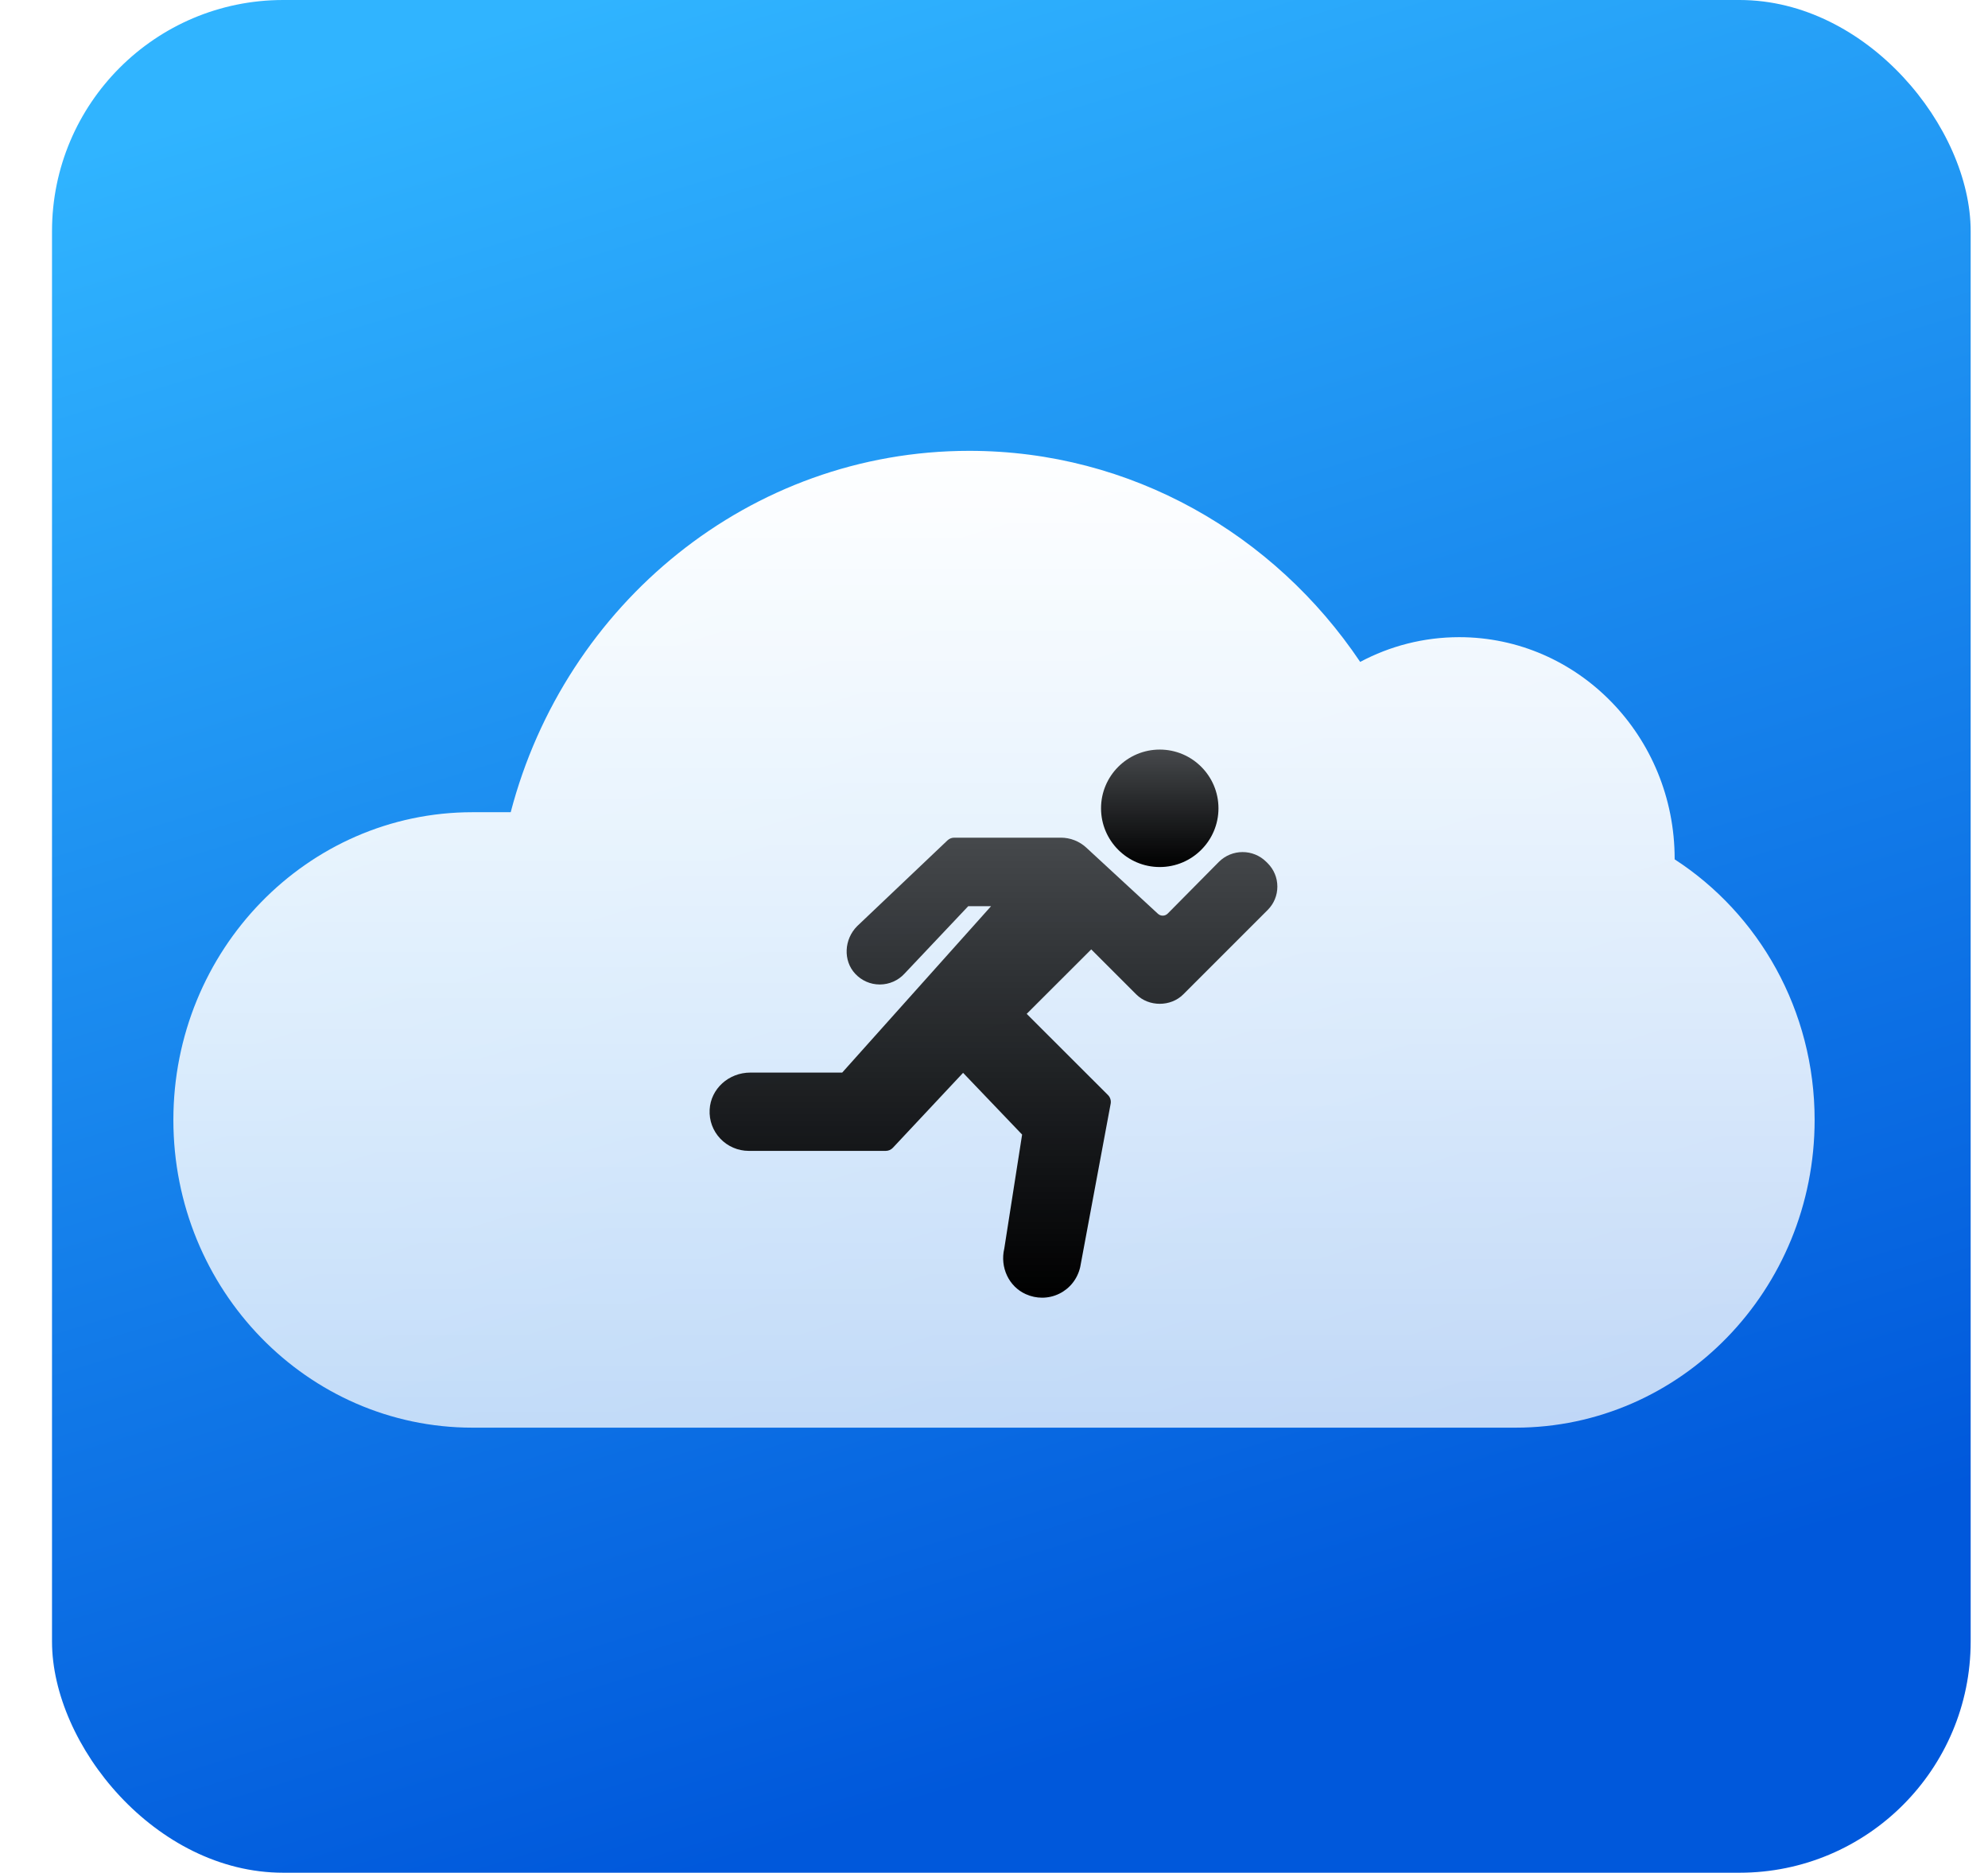 <svg width="344" height="324" viewBox="0 0 344 324" fill="none" xmlns="http://www.w3.org/2000/svg">
<rect x="9" width="332" height="324" rx="40" fill="url(#paint0_linear_816_7)"/>
<g filter="url(#filter0_d_816_7)">
<path d="M88.372 140.52C97.778 104.509 129.742 78 167.726 78C195.776 78 220.54 92.455 235.364 114.517C240.494 111.782 246.321 110.237 252.498 110.237C273.089 110.237 289.779 127.404 289.779 148.579C289.779 148.611 289.779 148.643 289.779 148.675C304.331 158.099 314 174.768 314 193.76C314 223.164 290.824 247 262.234 247H81.766C53.176 247 30 223.164 30 193.76C30 164.357 53.176 140.52 81.766 140.52H88.372Z" fill="url(#paint1_linear_816_7)"/>
</g>
<path d="M219.359 149.354L219.118 149.113C216.859 146.854 213.178 146.849 210.905 149.12L202.064 158.054C201.598 158.522 200.853 158.54 200.367 158.093L187.972 146.649C186.768 145.537 185.201 144.925 183.56 144.925H165.121C164.685 144.925 164.269 145.091 163.954 145.389L148.326 160.228C146.036 162.52 145.879 166.213 147.977 168.462C149.098 169.664 150.612 170.326 152.239 170.326H152.268C153.882 170.318 155.433 169.632 156.505 168.46L167.542 156.779H171.493L145.735 185.567H129.847C126.081 185.567 122.984 188.383 122.796 191.978C122.696 193.856 123.353 195.641 124.645 197.002C125.919 198.345 127.709 199.114 129.56 199.114H153.267C153.735 199.114 154.182 198.921 154.503 198.577L166.65 185.611L176.865 196.293L173.781 216C173.004 219.265 174.57 222.591 177.505 223.903C178.409 224.31 179.369 224.513 180.324 224.513C181.352 224.513 182.375 224.278 183.316 223.812C185.135 222.911 186.442 221.263 186.918 219.214L192.186 190.957C192.288 190.408 192.114 189.842 191.717 189.448L177.657 175.406L188.827 164.254L196.613 172.038C198.787 174.213 202.577 174.213 204.75 172.038L219.359 157.431C220.438 156.352 221.032 154.916 221.032 153.392C221.032 151.867 220.437 150.432 219.359 149.354Z" fill="url(#paint2_linear_816_7)"/>
<path d="M200.681 150.005C206.285 150.005 210.842 145.448 210.842 139.845C210.842 134.241 206.285 129.684 200.681 129.684C195.078 129.684 190.521 134.241 190.521 139.845C190.521 145.448 195.078 150.005 200.681 150.005Z" fill="url(#paint3_linear_816_7)"/>
<defs>
<filter id="filter0_d_816_7" x="0" y="48" width="344" height="229" filterUnits="userSpaceOnUse" color-interpolation-filters="sRGB">
<feFlood flood-opacity="0" result="BackgroundImageFix"/>
<feColorMatrix in="SourceAlpha" type="matrix" values="0 0 0 0 0 0 0 0 0 0 0 0 0 0 0 0 0 0 127 0" result="hardAlpha"/>
<feOffset/>
<feGaussianBlur stdDeviation="15"/>
<feColorMatrix type="matrix" values="0 0 0 0 0 0 0 0 0 0 0 0 0 0 0 0 0 0 0.25 0"/>
<feBlend mode="normal" in2="BackgroundImageFix" result="effect1_dropShadow_816_7"/>
<feBlend mode="normal" in="SourceGraphic" in2="effect1_dropShadow_816_7" result="shape"/>
</filter>
<linearGradient id="paint0_linear_816_7" x1="215" y1="-35" x2="307.373" y2="267.247" gradientUnits="userSpaceOnUse">
<stop stop-color="#30B4FF"/>
<stop offset="1" stop-color="#0058DB"/>
</linearGradient>
<linearGradient id="paint1_linear_816_7" x1="174.46" y1="75.928" x2="174.46" y2="244.928" gradientUnits="userSpaceOnUse">
<stop stop-color="white"/>
<stop offset="1" stop-color="white" stop-opacity="0.75"/>
</linearGradient>
<linearGradient id="paint2_linear_816_7" x1="171.909" y1="144.925" x2="171.909" y2="224.513" gradientUnits="userSpaceOnUse">
<stop stop-opacity="0.7"/>
<stop offset="1"/>
</linearGradient>
<linearGradient id="paint3_linear_816_7" x1="200.681" y1="129.684" x2="200.681" y2="150.005" gradientUnits="userSpaceOnUse">
<stop stop-opacity="0.7"/>
<stop offset="1"/>
</linearGradient>
</defs>
</svg>
